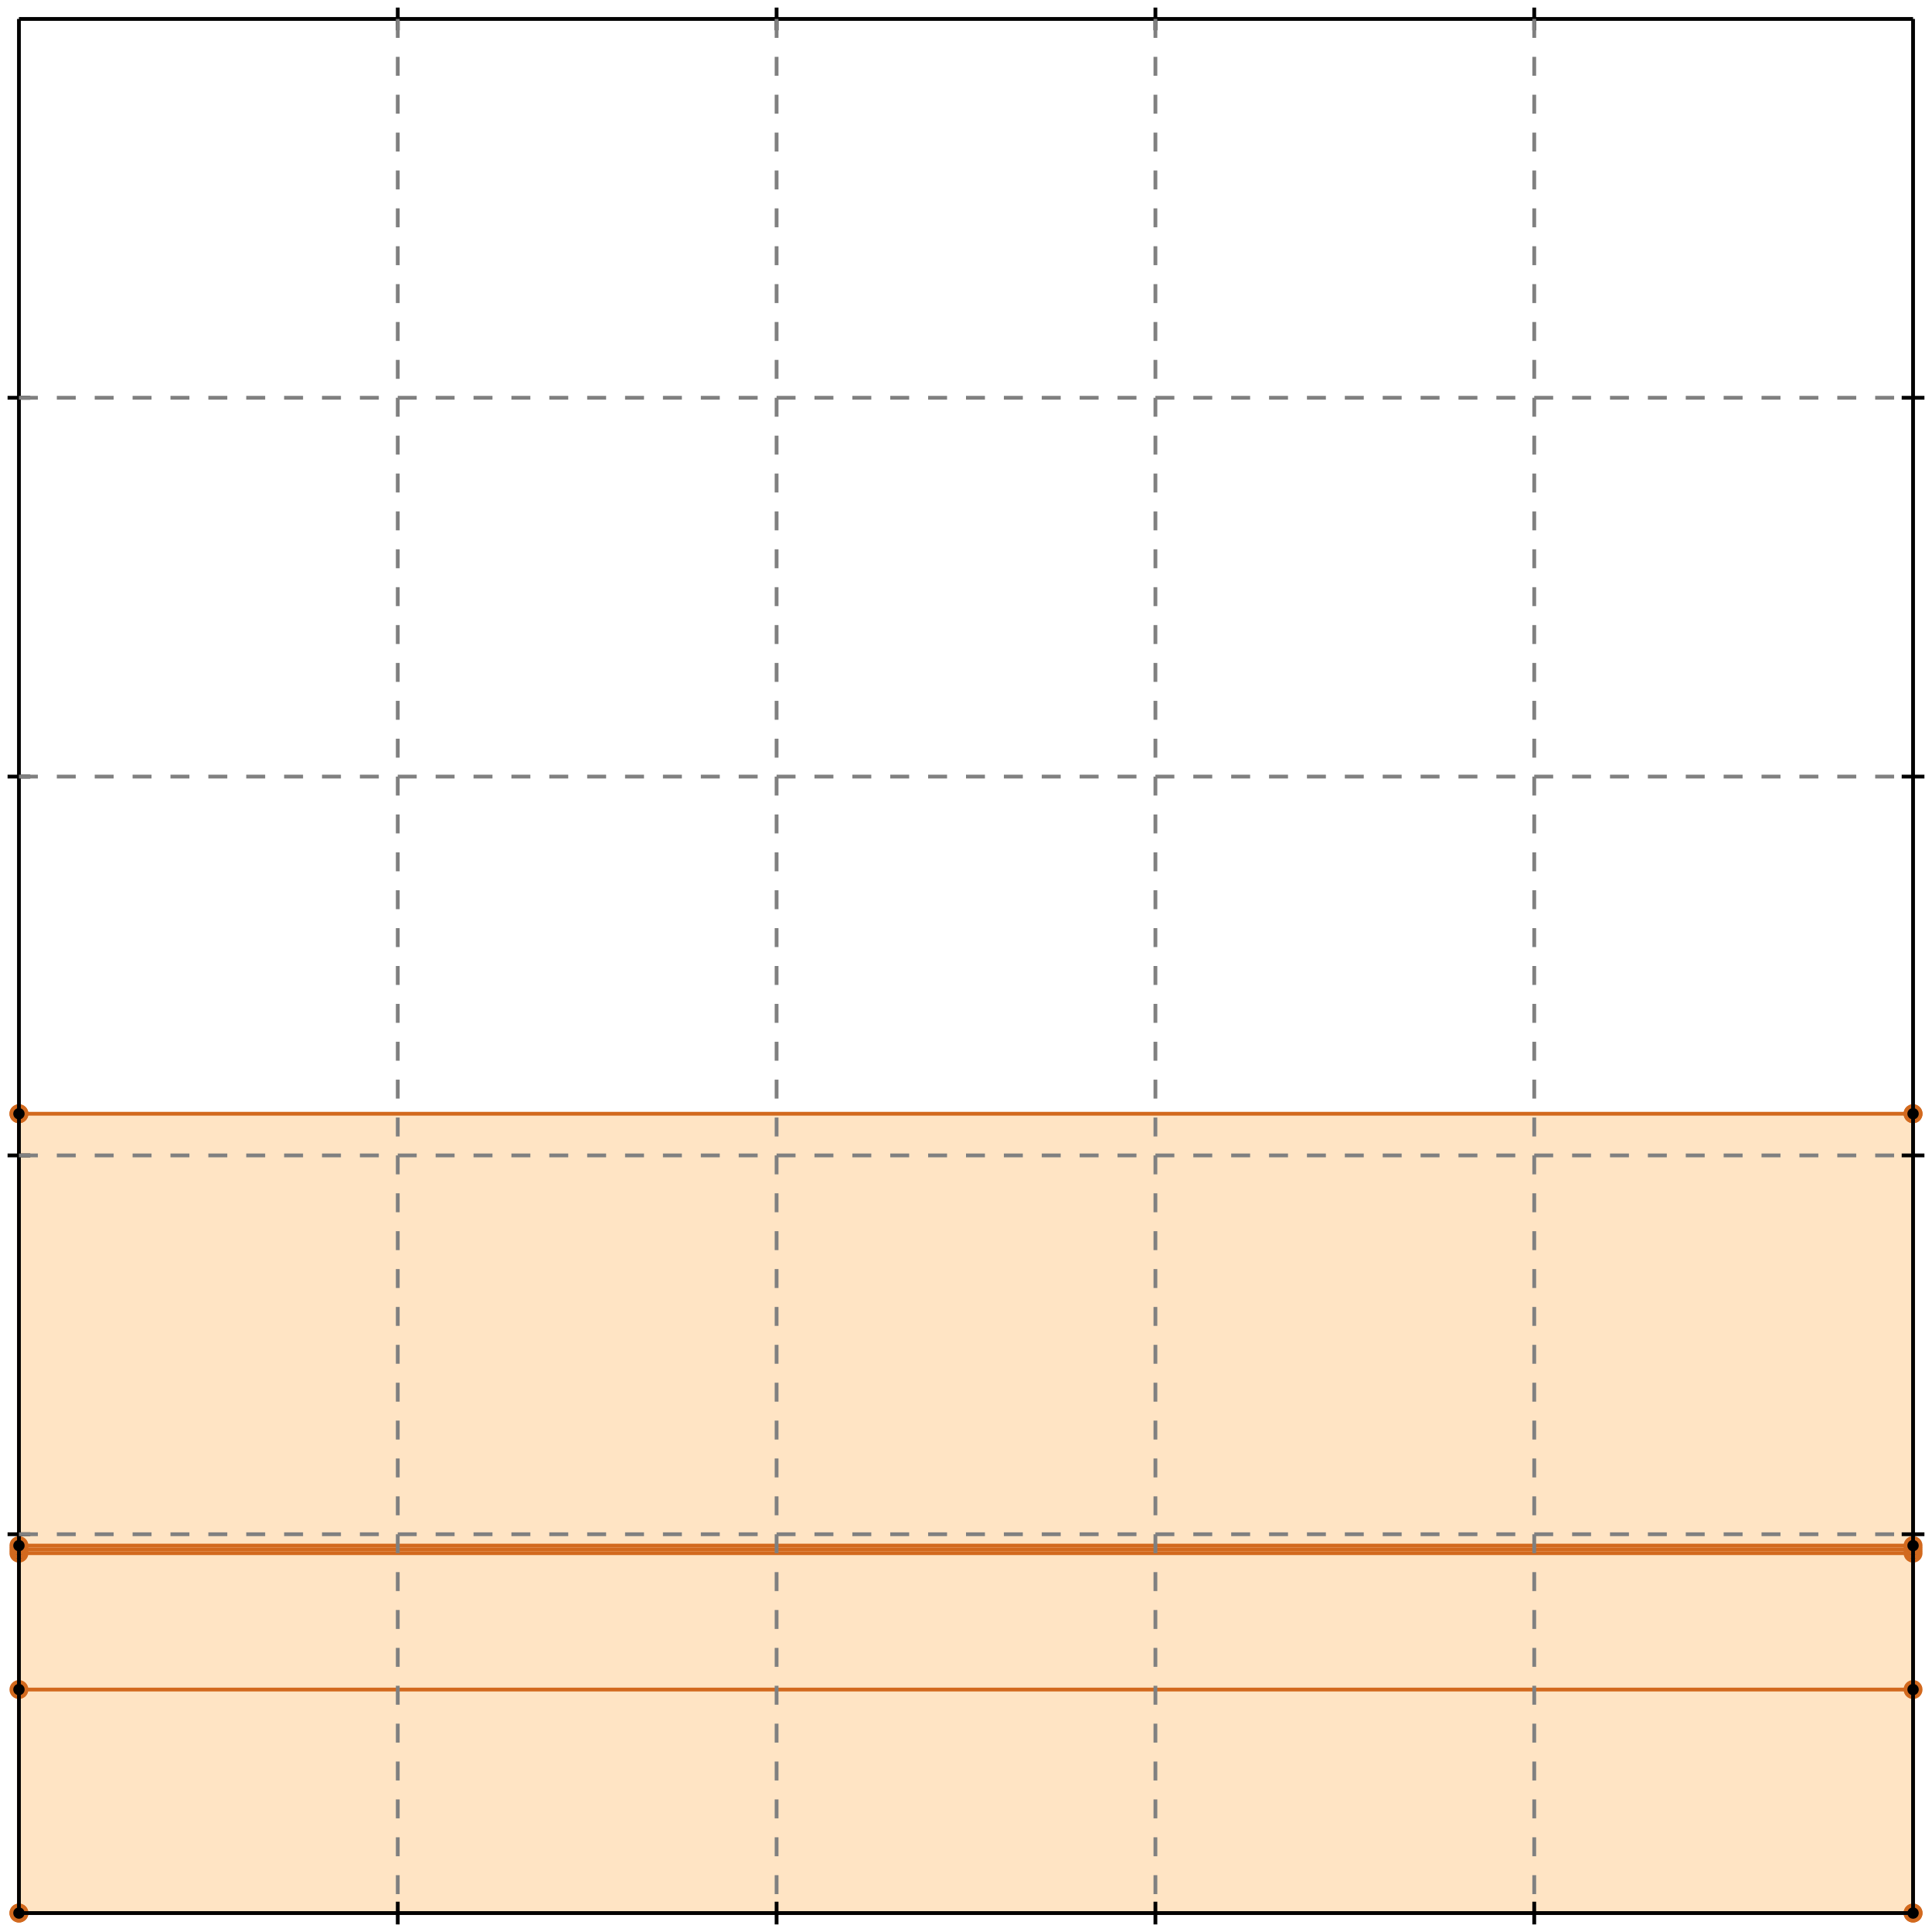 <?xml version="1.0" standalone="no"?>
<!DOCTYPE svg PUBLIC "-//W3C//DTD SVG 1.1//EN" 
  "http://www.w3.org/Graphics/SVG/1.1/DTD/svg11.dtd">
<svg width="510" height="510" version="1.1" id="toplevel"
    xmlns="http://www.w3.org/2000/svg"
    xmlns:xlink="http://www.w3.org/1999/xlink">
  <polygon points="5,505 505,505 505,294 5,294" fill="bisque"/>
  <g stroke="chocolate" stroke-width="1">
    <line x1="5" y1="505" x2="505" y2="505"/>
    <circle cx="5" cy="505" r="2"/>
    <circle cx="505" cy="505" r="2"/>
  </g>
  <g stroke="chocolate" stroke-width="1">
    <line x1="5" y1="505" x2="5" y2="294"/>
    <circle cx="5" cy="505" r="2"/>
    <circle cx="5" cy="294" r="2"/>
  </g>
  <g stroke="chocolate" stroke-width="1">
    <line x1="505" y1="505" x2="505" y2="294"/>
    <circle cx="505" cy="505" r="2"/>
    <circle cx="505" cy="294" r="2"/>
  </g>
  <g stroke="chocolate" stroke-width="1">
    <line x1="5" y1="446" x2="505" y2="446"/>
    <circle cx="5" cy="446" r="2"/>
    <circle cx="505" cy="446" r="2"/>
  </g>
  <g stroke="chocolate" stroke-width="1">
    <line x1="5" y1="410" x2="505" y2="410"/>
    <circle cx="5" cy="410" r="2"/>
    <circle cx="505" cy="410" r="2"/>
  </g>
  <g stroke="chocolate" stroke-width="1">
    <line x1="5" y1="409" x2="505" y2="409"/>
    <circle cx="5" cy="409" r="2"/>
    <circle cx="505" cy="409" r="2"/>
  </g>
  <g stroke="chocolate" stroke-width="1">
    <line x1="5" y1="408" x2="505" y2="408"/>
    <circle cx="5" cy="408" r="2"/>
    <circle cx="505" cy="408" r="2"/>
  </g>
  <g stroke="chocolate" stroke-width="1">
    <line x1="5" y1="294" x2="505" y2="294"/>
    <circle cx="5" cy="294" r="2"/>
    <circle cx="505" cy="294" r="2"/>
  </g>
  <g stroke="black" stroke-width="1">
    <line x1="5" y1="5" x2="505" y2="5"/>
    <line x1="5" y1="5" x2="5" y2="505"/>
    <line x1="505" y1="505" x2="5" y2="505"/>
    <line x1="505" y1="505" x2="505" y2="5"/>
    <line x1="105" y1="2" x2="105" y2="8"/>
    <line x1="2" y1="105" x2="8" y2="105"/>
    <line x1="105" y1="502" x2="105" y2="508"/>
    <line x1="502" y1="105" x2="508" y2="105"/>
    <line x1="205" y1="2" x2="205" y2="8"/>
    <line x1="2" y1="205" x2="8" y2="205"/>
    <line x1="205" y1="502" x2="205" y2="508"/>
    <line x1="502" y1="205" x2="508" y2="205"/>
    <line x1="305" y1="2" x2="305" y2="8"/>
    <line x1="2" y1="305" x2="8" y2="305"/>
    <line x1="305" y1="502" x2="305" y2="508"/>
    <line x1="502" y1="305" x2="508" y2="305"/>
    <line x1="405" y1="2" x2="405" y2="8"/>
    <line x1="2" y1="405" x2="8" y2="405"/>
    <line x1="405" y1="502" x2="405" y2="508"/>
    <line x1="502" y1="405" x2="508" y2="405"/>
  </g>
  <g stroke="gray" stroke-width="1" stroke-dasharray="5,5">
    <line x1="105" y1="5" x2="105" y2="505"/>
    <line x1="5" y1="105" x2="505" y2="105"/>
    <line x1="205" y1="5" x2="205" y2="505"/>
    <line x1="5" y1="205" x2="505" y2="205"/>
    <line x1="305" y1="5" x2="305" y2="505"/>
    <line x1="5" y1="305" x2="505" y2="305"/>
    <line x1="405" y1="5" x2="405" y2="505"/>
    <line x1="5" y1="405" x2="505" y2="405"/>
  </g>
</svg>
